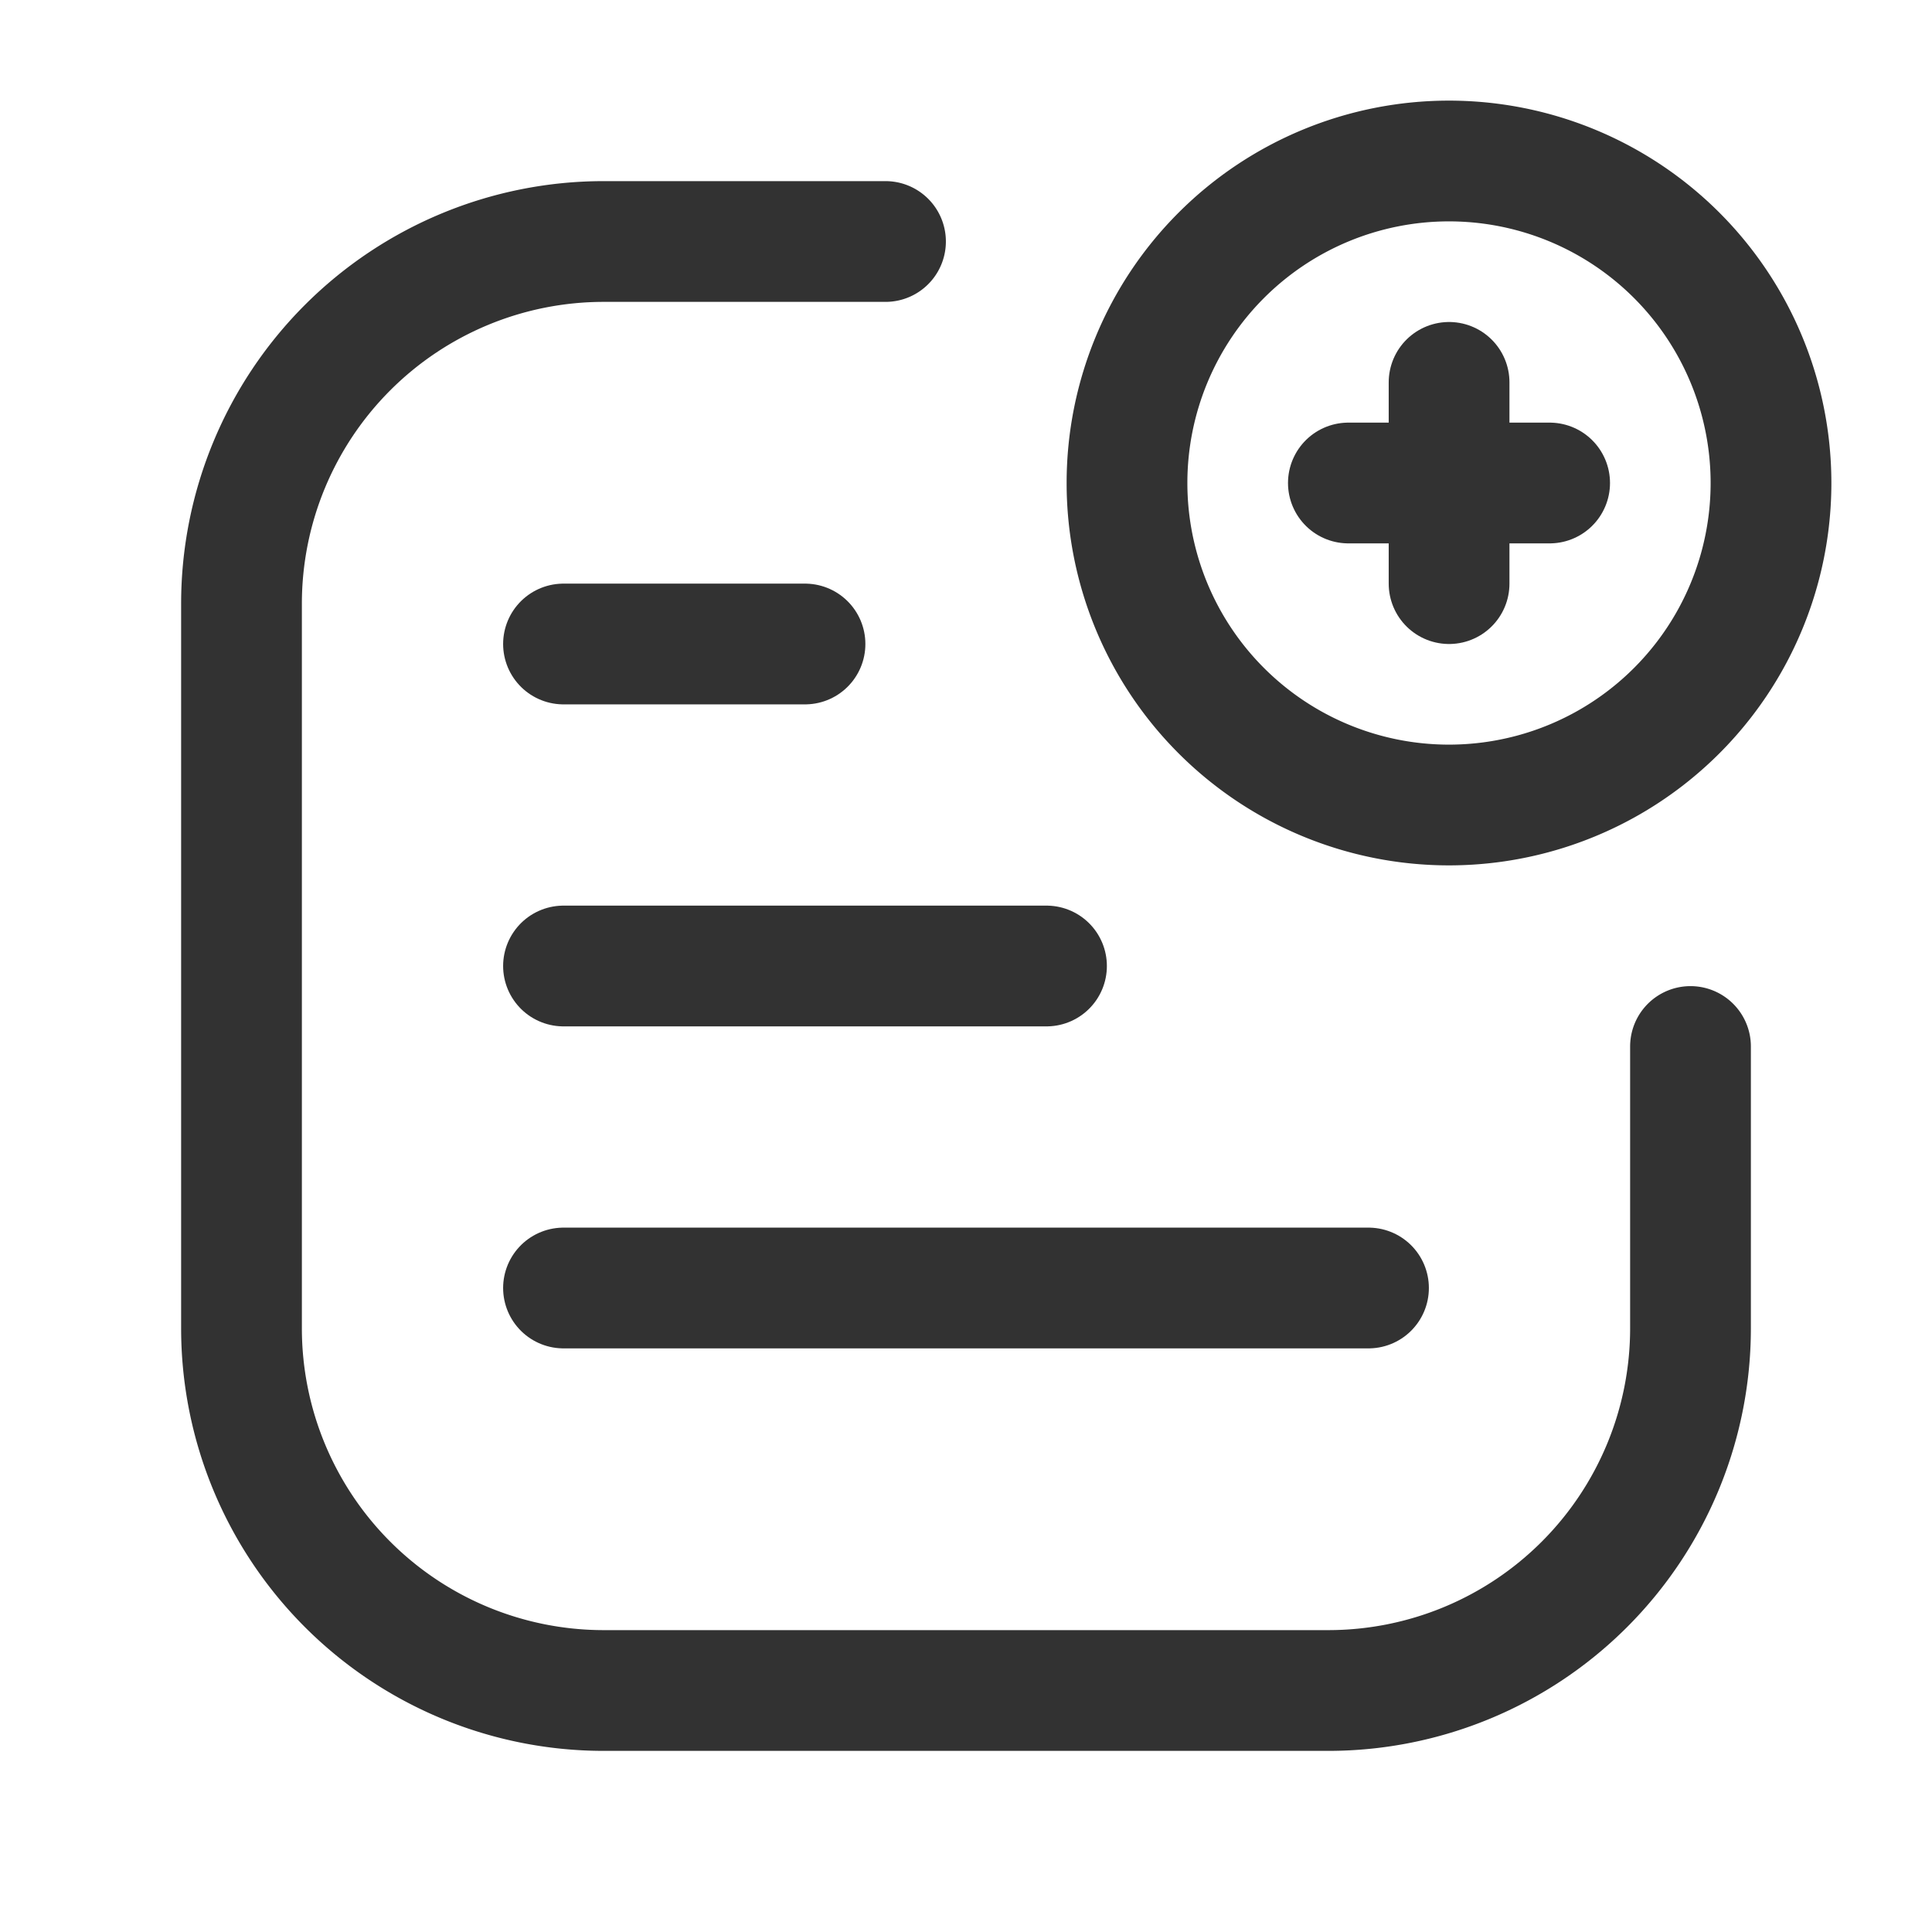 <svg id="Layer_3" data-name="Layer 3" xmlns="http://www.w3.org/2000/svg" viewBox="0 0 24 24"><path d="M21,13v3.5A4.5,4.5,0,0,1,16.5,21h-9A4.5,4.5,0,0,1,3,16.5v-9A4.5,4.5,0,0,1,7.5,3H11" fill="none" stroke="#323232" stroke-linecap="round" stroke-linejoin="round" stroke-width="1.5"/><line x1="7" y1="12" x2="13" y2="12" fill="none" stroke="#323232" stroke-linecap="round" stroke-linejoin="round" stroke-width="1.5"/><line x1="7" y1="16" x2="17" y2="16" fill="none" stroke="#323232" stroke-linecap="round" stroke-linejoin="round" stroke-width="1.5"/><line x1="7" y1="8" x2="10" y2="8" fill="none" stroke="#323232" stroke-linecap="round" stroke-linejoin="round" stroke-width="1.5"/><path d="M18.001,7.25V4.75" fill="none" stroke="#323232" stroke-linecap="round" stroke-linejoin="round" stroke-width="1.5"/><path d="M16.75,6h2.5" fill="none" stroke="#323232" stroke-linecap="round" stroke-linejoin="round" stroke-width="1.5"/><path d="M22,6h0a4,4,0,0,1-4,4h0a4,4,0,0,1-4-4h0a4,4,0,0,1,4-4h0A4,4,0,0,1,22,6Z" fill="none" stroke="#323232" stroke-linecap="round" stroke-linejoin="round" stroke-width="1.5"/><path d="M0,0H24V24H0Z" fill="none"/></svg>